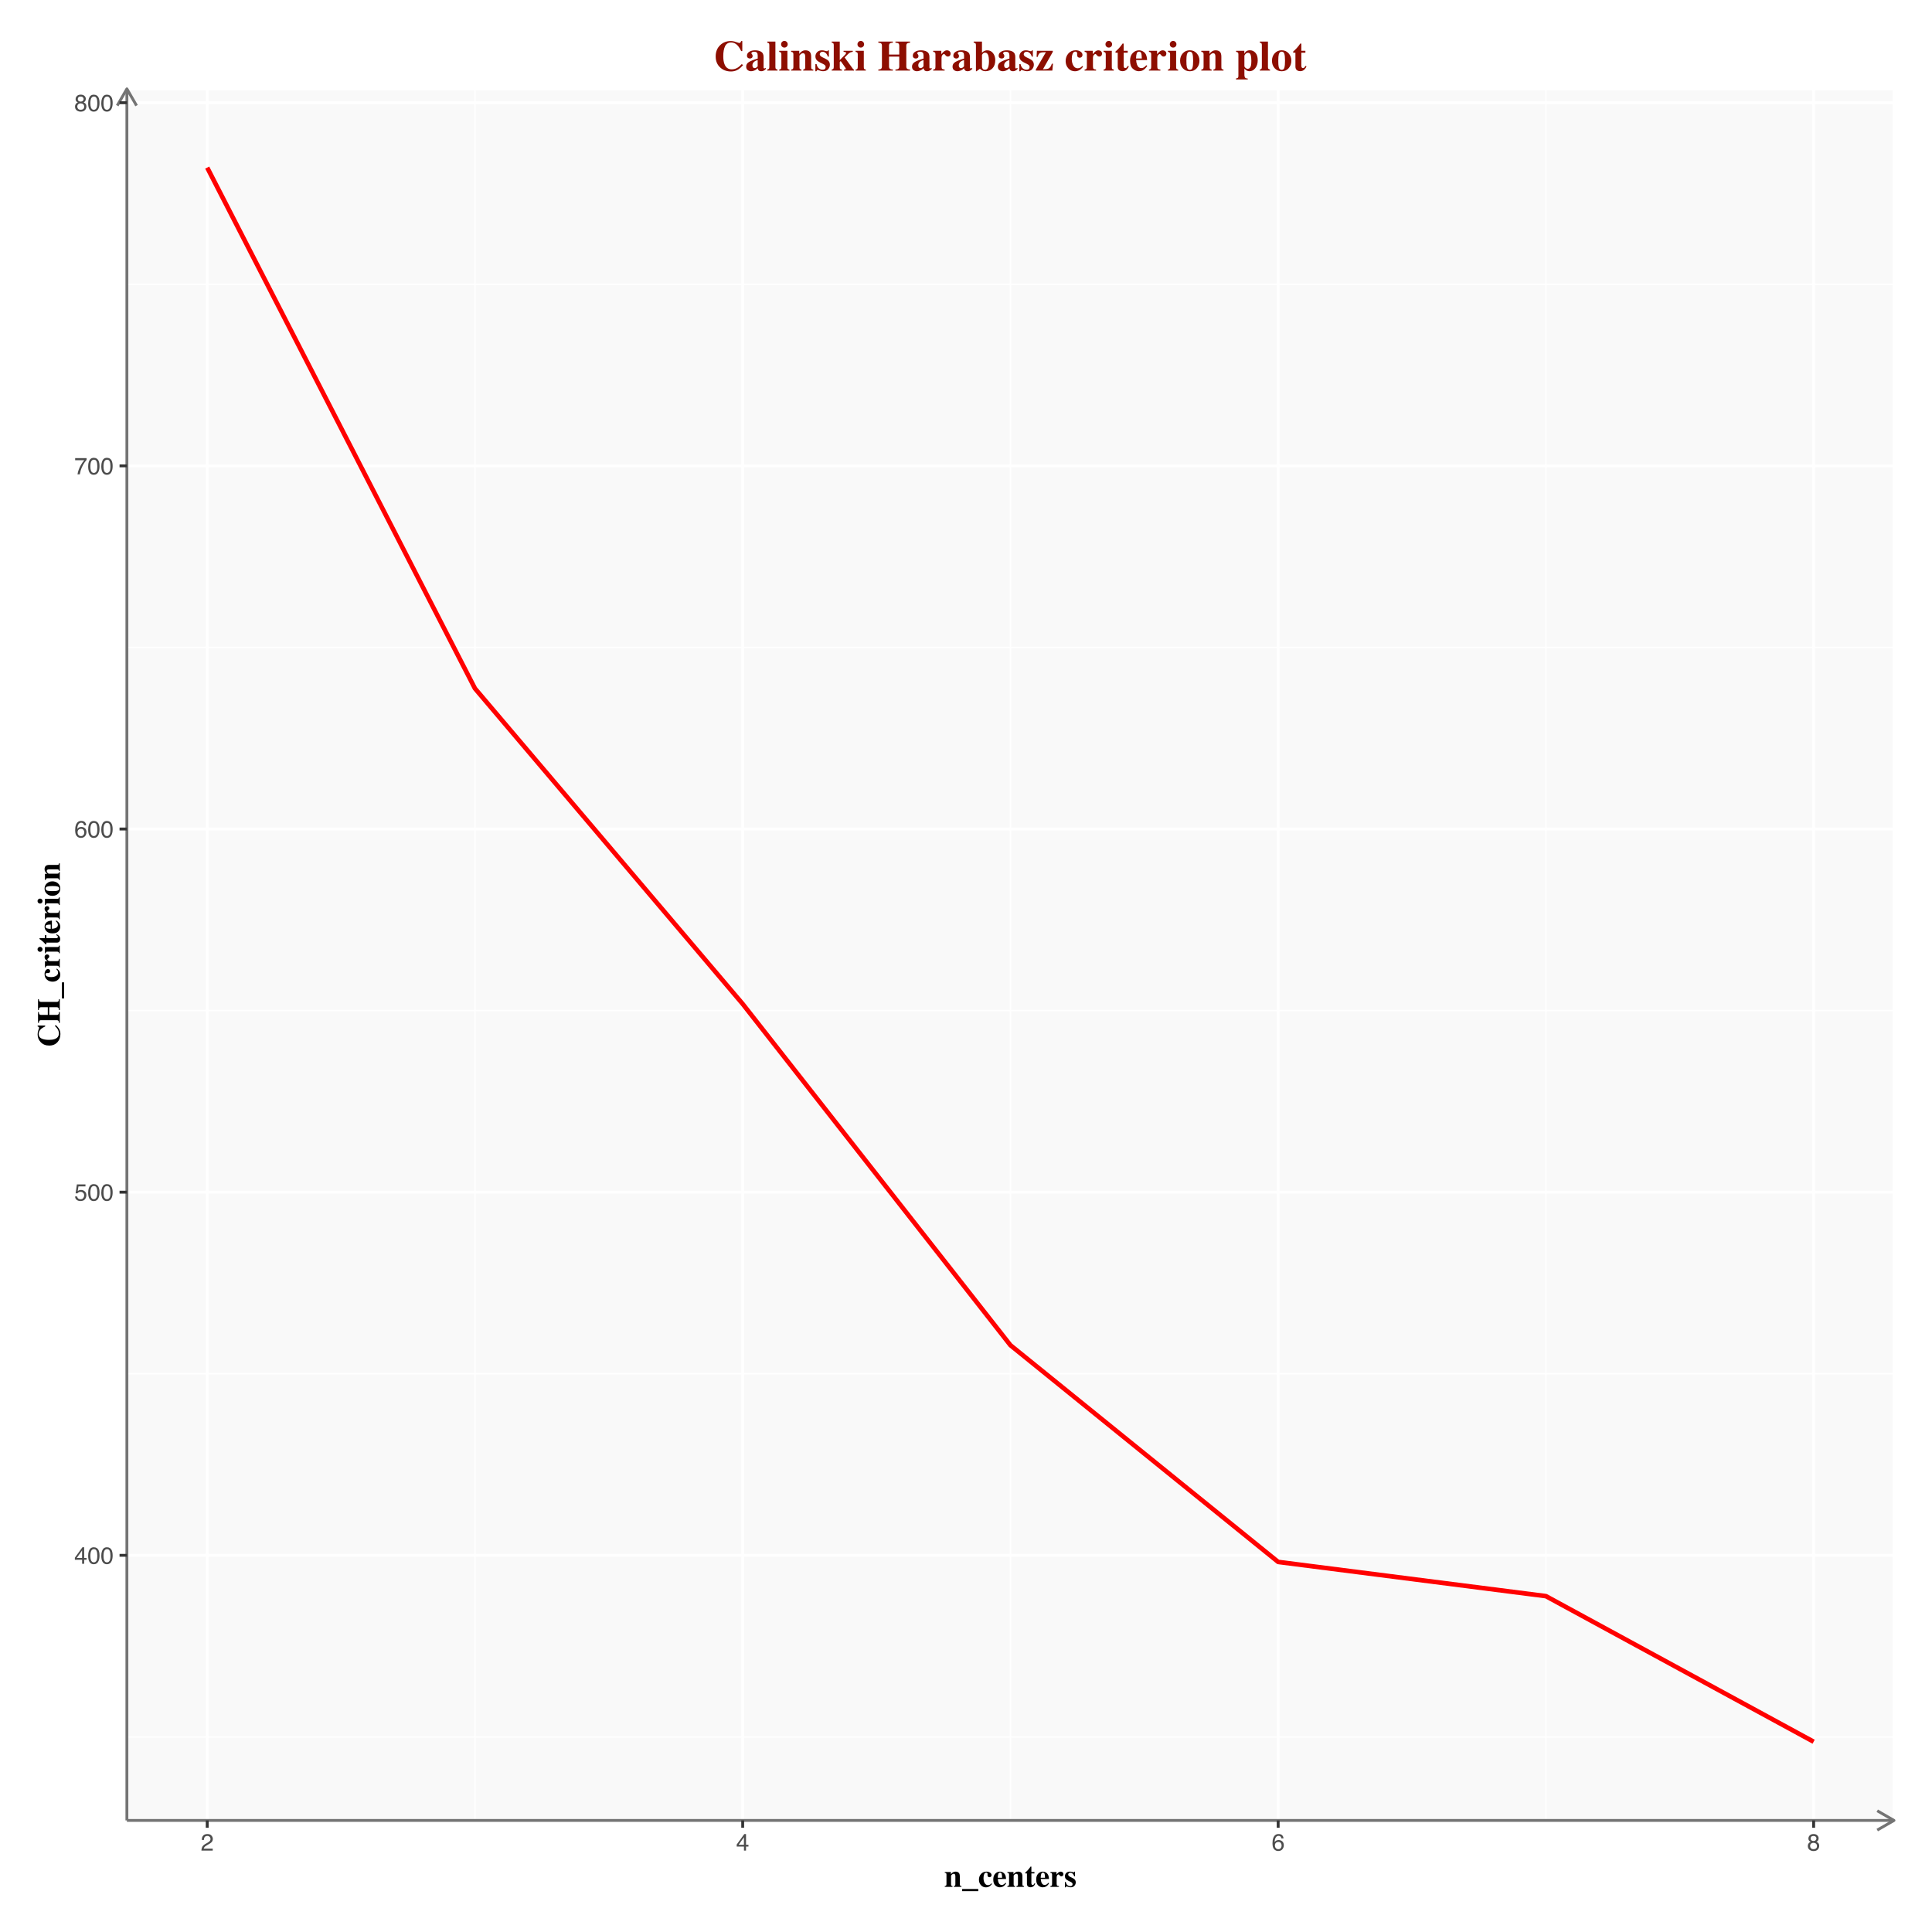 <?xml version="1.0" encoding="UTF-8"?>
<svg xmlns="http://www.w3.org/2000/svg" xmlns:xlink="http://www.w3.org/1999/xlink" width="720pt" height="720pt" viewBox="0 0 720 720" version="1.1">
<defs>
<g>
<symbol overflow="visible" id="glyph0-0">
<path style="stroke:none;" d="M 0.281 0 L 0.281 -6.312 L 5.297 -6.312 L 5.297 0 Z M 4.5 -0.797 L 4.5 -5.516 L 1.078 -5.516 L 1.078 -0.797 Z M 4.5 -0.797 "/>
</symbol>
<symbol overflow="visible" id="glyph0-1">
<path style="stroke:none;" d="M 2.906 -2.172 L 2.906 -4.969 L 0.938 -2.172 Z M 2.922 0 L 2.922 -1.5 L 0.219 -1.5 L 0.219 -2.266 L 3.047 -6.172 L 3.688 -6.172 L 3.688 -2.172 L 4.594 -2.172 L 4.594 -1.5 L 3.688 -1.5 L 3.688 0 Z M 2.922 0 "/>
</symbol>
<symbol overflow="visible" id="glyph0-2">
<path style="stroke:none;" d="M 2.375 -6.156 C 3.176 -6.156 3.754 -5.828 4.109 -5.172 C 4.379 -4.66 4.516 -3.961 4.516 -3.078 C 4.516 -2.242 4.391 -1.555 4.141 -1.016 C 3.785 -0.223 3.195 0.172 2.375 0.172 C 1.633 0.172 1.082 -0.148 0.719 -0.797 C 0.426 -1.328 0.281 -2.047 0.281 -2.953 C 0.281 -3.648 0.367 -4.25 0.547 -4.75 C 0.879 -5.688 1.488 -6.156 2.375 -6.156 Z M 2.375 -0.531 C 2.77 -0.531 3.086 -0.707 3.328 -1.062 C 3.566 -1.426 3.688 -2.086 3.688 -3.047 C 3.688 -3.754 3.598 -4.332 3.422 -4.781 C 3.254 -5.227 2.922 -5.453 2.422 -5.453 C 1.973 -5.453 1.641 -5.238 1.422 -4.812 C 1.211 -4.383 1.109 -3.754 1.109 -2.922 C 1.109 -2.297 1.176 -1.789 1.312 -1.406 C 1.52 -0.82 1.875 -0.531 2.375 -0.531 Z M 2.375 -0.531 "/>
</symbol>
<symbol overflow="visible" id="glyph0-3">
<path style="stroke:none;" d="M 1.094 -1.562 C 1.133 -1.125 1.336 -0.82 1.703 -0.656 C 1.879 -0.57 2.094 -0.531 2.344 -0.531 C 2.801 -0.531 3.141 -0.676 3.359 -0.969 C 3.578 -1.258 3.688 -1.582 3.688 -1.938 C 3.688 -2.363 3.555 -2.691 3.297 -2.922 C 3.035 -3.16 2.719 -3.281 2.344 -3.281 C 2.082 -3.281 1.852 -3.227 1.656 -3.125 C 1.469 -3.02 1.305 -2.879 1.172 -2.703 L 0.5 -2.734 L 0.969 -6.047 L 4.172 -6.047 L 4.172 -5.297 L 1.562 -5.297 L 1.297 -3.594 C 1.43 -3.695 1.566 -3.773 1.703 -3.828 C 1.93 -3.93 2.195 -3.984 2.5 -3.984 C 3.062 -3.984 3.535 -3.801 3.922 -3.438 C 4.316 -3.07 4.516 -2.609 4.516 -2.047 C 4.516 -1.461 4.332 -0.945 3.969 -0.5 C 3.613 -0.062 3.047 0.156 2.266 0.156 C 1.754 0.156 1.305 0.016 0.922 -0.266 C 0.547 -0.547 0.332 -0.977 0.281 -1.562 Z M 1.094 -1.562 "/>
</symbol>
<symbol overflow="visible" id="glyph0-4">
<path style="stroke:none;" d="M 2.578 -6.172 C 3.266 -6.172 3.742 -5.992 4.016 -5.641 C 4.285 -5.285 4.422 -4.922 4.422 -4.547 L 3.656 -4.547 C 3.602 -4.785 3.531 -4.973 3.438 -5.109 C 3.25 -5.367 2.961 -5.5 2.578 -5.5 C 2.148 -5.5 1.805 -5.297 1.547 -4.891 C 1.297 -4.492 1.156 -3.926 1.125 -3.188 C 1.301 -3.445 1.523 -3.641 1.797 -3.766 C 2.047 -3.879 2.32 -3.938 2.625 -3.938 C 3.133 -3.938 3.582 -3.77 3.969 -3.438 C 4.352 -3.113 4.547 -2.625 4.547 -1.969 C 4.547 -1.414 4.363 -0.922 4 -0.484 C 3.633 -0.055 3.117 0.156 2.453 0.156 C 1.867 0.156 1.367 -0.062 0.953 -0.5 C 0.535 -0.938 0.328 -1.672 0.328 -2.703 C 0.328 -3.461 0.422 -4.109 0.609 -4.641 C 0.961 -5.66 1.617 -6.172 2.578 -6.172 Z M 2.516 -0.531 C 2.922 -0.531 3.223 -0.664 3.422 -0.938 C 3.629 -1.207 3.734 -1.531 3.734 -1.906 C 3.734 -2.219 3.641 -2.516 3.453 -2.797 C 3.273 -3.086 2.953 -3.234 2.484 -3.234 C 2.148 -3.234 1.859 -3.125 1.609 -2.906 C 1.359 -2.688 1.234 -2.352 1.234 -1.906 C 1.234 -1.52 1.344 -1.191 1.562 -0.922 C 1.789 -0.66 2.109 -0.531 2.516 -0.531 Z M 2.516 -0.531 "/>
</symbol>
<symbol overflow="visible" id="glyph0-5">
<path style="stroke:none;" d="M 4.594 -6.047 L 4.594 -5.375 C 4.395 -5.176 4.129 -4.836 3.797 -4.359 C 3.473 -3.891 3.188 -3.379 2.938 -2.828 C 2.688 -2.297 2.5 -1.812 2.375 -1.375 C 2.289 -1.082 2.18 -0.625 2.047 0 L 1.203 0 C 1.391 -1.176 1.816 -2.344 2.484 -3.5 C 2.879 -4.188 3.289 -4.773 3.719 -5.266 L 0.328 -5.266 L 0.328 -6.047 Z M 4.594 -6.047 "/>
</symbol>
<symbol overflow="visible" id="glyph0-6">
<path style="stroke:none;" d="M 2.391 -3.578 C 2.734 -3.578 3 -3.672 3.188 -3.859 C 3.383 -4.047 3.484 -4.273 3.484 -4.547 C 3.484 -4.773 3.391 -4.984 3.203 -5.172 C 3.016 -5.359 2.734 -5.453 2.359 -5.453 C 1.992 -5.453 1.727 -5.359 1.562 -5.172 C 1.395 -4.984 1.312 -4.758 1.312 -4.5 C 1.312 -4.207 1.414 -3.977 1.625 -3.812 C 1.844 -3.656 2.098 -3.578 2.391 -3.578 Z M 2.438 -0.531 C 2.801 -0.531 3.098 -0.625 3.328 -0.812 C 3.566 -1.008 3.688 -1.301 3.688 -1.688 C 3.688 -2.082 3.562 -2.383 3.312 -2.594 C 3.07 -2.801 2.766 -2.906 2.391 -2.906 C 2.016 -2.906 1.707 -2.797 1.469 -2.578 C 1.238 -2.367 1.125 -2.078 1.125 -1.703 C 1.125 -1.391 1.227 -1.113 1.438 -0.875 C 1.656 -0.645 1.988 -0.531 2.438 -0.531 Z M 1.344 -3.281 C 1.125 -3.375 0.957 -3.477 0.844 -3.594 C 0.613 -3.82 0.5 -4.125 0.5 -4.5 C 0.5 -4.957 0.664 -5.348 1 -5.672 C 1.332 -6.004 1.801 -6.172 2.406 -6.172 C 3 -6.172 3.461 -6.016 3.797 -5.703 C 4.129 -5.391 4.297 -5.023 4.297 -4.609 C 4.297 -4.223 4.195 -3.914 4 -3.688 C 3.895 -3.551 3.727 -3.414 3.5 -3.281 C 3.758 -3.164 3.961 -3.031 4.109 -2.875 C 4.379 -2.594 4.516 -2.223 4.516 -1.766 C 4.516 -1.223 4.332 -0.766 3.969 -0.391 C 3.602 -0.016 3.086 0.172 2.422 0.172 C 1.828 0.172 1.32 0.008 0.906 -0.312 C 0.488 -0.633 0.281 -1.109 0.281 -1.734 C 0.281 -2.086 0.367 -2.395 0.547 -2.656 C 0.723 -2.926 0.988 -3.133 1.344 -3.281 Z M 1.344 -3.281 "/>
</symbol>
<symbol overflow="visible" id="glyph0-7">
<path style="stroke:none;" d="M 0.281 0 C 0.301 -0.531 0.406 -0.988 0.594 -1.375 C 0.789 -1.77 1.164 -2.129 1.719 -2.453 L 2.547 -2.922 C 2.91 -3.141 3.164 -3.328 3.312 -3.484 C 3.551 -3.711 3.672 -3.984 3.672 -4.297 C 3.672 -4.648 3.562 -4.93 3.344 -5.141 C 3.133 -5.359 2.848 -5.469 2.484 -5.469 C 1.961 -5.469 1.598 -5.266 1.391 -4.859 C 1.285 -4.648 1.227 -4.352 1.219 -3.969 L 0.422 -3.969 C 0.43 -4.5 0.531 -4.938 0.719 -5.281 C 1.051 -5.875 1.645 -6.172 2.5 -6.172 C 3.195 -6.172 3.707 -5.977 4.031 -5.594 C 4.363 -5.219 4.531 -4.797 4.531 -4.328 C 4.531 -3.836 4.352 -3.414 4 -3.062 C 3.801 -2.863 3.441 -2.617 2.922 -2.328 L 2.344 -2 C 2.062 -1.844 1.836 -1.695 1.672 -1.562 C 1.391 -1.312 1.211 -1.035 1.141 -0.734 L 4.5 -0.734 L 4.5 0 Z M 0.281 0 "/>
</symbol>
<symbol overflow="visible" id="glyph1-0">
<path style="stroke:none;" d="M 0.219 0 L 0.219 -8.109 L 9.078 -8.109 L 9.078 0 Z M 7.922 -1.172 L 7.922 -6.938 L 1.391 -6.938 L 1.391 -1.172 Z M 7.922 -1.172 "/>
</symbol>
<symbol overflow="visible" id="glyph1-1">
<path style="stroke:none;" d="M 0.188 -0.281 C 0.406 -0.312 0.566 -0.375 0.672 -0.469 C 0.773 -0.562 0.828 -0.742 0.828 -1.016 L 0.828 -4.547 C 0.828 -4.785 0.785 -4.953 0.703 -5.047 C 0.617 -5.141 0.445 -5.203 0.188 -5.234 L 0.188 -5.531 L 2.469 -5.531 L 2.469 -4.672 C 2.656 -4.953 2.895 -5.188 3.188 -5.375 C 3.488 -5.57 3.816 -5.672 4.172 -5.672 C 4.691 -5.672 5.094 -5.535 5.375 -5.266 C 5.656 -5.004 5.797 -4.539 5.797 -3.875 L 5.797 -0.969 C 5.797 -0.695 5.844 -0.52 5.938 -0.438 C 6.031 -0.363 6.188 -0.312 6.406 -0.281 L 6.406 0 L 3.578 0 L 3.578 -0.281 C 3.797 -0.332 3.941 -0.395 4.016 -0.469 C 4.098 -0.539 4.141 -0.707 4.141 -0.969 L 4.141 -3.875 C 4.141 -4.145 4.113 -4.348 4.062 -4.484 C 3.969 -4.734 3.781 -4.859 3.5 -4.859 C 3.289 -4.859 3.098 -4.781 2.922 -4.625 C 2.754 -4.477 2.625 -4.328 2.531 -4.172 L 2.531 -0.969 C 2.531 -0.707 2.566 -0.539 2.641 -0.469 C 2.723 -0.395 2.867 -0.332 3.078 -0.281 L 3.078 0 L 0.188 0 Z M 3.328 -5.672 Z M 3.328 -5.672 "/>
</symbol>
<symbol overflow="visible" id="glyph1-2">
<path style="stroke:none;" d="M 0 1.609 L 0 0.797 L 6 0.797 L 6 1.609 Z M 0 1.609 "/>
</symbol>
<symbol overflow="visible" id="glyph1-3">
<path style="stroke:none;" d="M 3.094 -5.672 C 3.594 -5.672 4.023 -5.547 4.391 -5.297 C 4.766 -5.055 4.953 -4.742 4.953 -4.359 C 4.953 -4.148 4.879 -3.969 4.734 -3.812 C 4.586 -3.664 4.398 -3.594 4.172 -3.594 C 4.023 -3.594 3.895 -3.629 3.781 -3.703 C 3.562 -3.828 3.453 -4.051 3.453 -4.375 C 3.453 -4.414 3.453 -4.469 3.453 -4.531 C 3.461 -4.602 3.469 -4.676 3.469 -4.75 C 3.469 -4.957 3.422 -5.102 3.328 -5.188 C 3.223 -5.258 3.109 -5.297 2.984 -5.297 C 2.609 -5.297 2.344 -5.094 2.188 -4.688 C 2.031 -4.281 1.953 -3.812 1.953 -3.281 C 1.953 -2.531 2.098 -1.898 2.391 -1.391 C 2.691 -0.891 3.094 -0.641 3.594 -0.641 C 3.914 -0.641 4.188 -0.707 4.406 -0.844 C 4.539 -0.926 4.707 -1.078 4.906 -1.297 L 5.125 -1.094 C 4.727 -0.551 4.27 -0.176 3.75 0.031 C 3.469 0.133 3.172 0.188 2.859 0.188 C 2.098 0.188 1.473 -0.086 0.984 -0.641 C 0.492 -1.191 0.25 -1.863 0.25 -2.656 C 0.25 -3.5 0.504 -4.211 1.016 -4.797 C 1.535 -5.379 2.227 -5.672 3.094 -5.672 Z M 2.828 -5.672 Z M 2.828 -5.672 "/>
</symbol>
<symbol overflow="visible" id="glyph1-4">
<path style="stroke:none;" d="M 0.266 -2.75 C 0.266 -3.676 0.508 -4.395 1 -4.906 C 1.488 -5.414 2.082 -5.672 2.781 -5.672 C 3.176 -5.672 3.547 -5.566 3.891 -5.359 C 4.234 -5.148 4.5 -4.863 4.688 -4.5 C 4.832 -4.219 4.93 -3.859 4.984 -3.422 C 5.016 -3.211 5.031 -3.051 5.031 -2.938 L 1.969 -2.938 C 2 -2.457 2.078 -2.039 2.203 -1.688 C 2.441 -1.031 2.852 -0.703 3.438 -0.703 C 3.719 -0.703 3.984 -0.789 4.234 -0.969 C 4.391 -1.07 4.582 -1.25 4.812 -1.5 L 5.078 -1.328 C 4.711 -0.723 4.285 -0.301 3.797 -0.062 C 3.473 0.094 3.109 0.172 2.703 0.172 C 2.109 0.172 1.551 -0.055 1.031 -0.516 C 0.52 -0.984 0.266 -1.727 0.266 -2.75 Z M 3.547 -3.391 C 3.547 -4.098 3.492 -4.594 3.391 -4.875 C 3.285 -5.156 3.082 -5.297 2.781 -5.297 C 2.469 -5.297 2.254 -5.129 2.141 -4.797 C 2.023 -4.473 1.957 -4.004 1.938 -3.391 Z M 2.766 -5.672 Z M 2.766 -5.672 "/>
</symbol>
<symbol overflow="visible" id="glyph1-5">
<path style="stroke:none;" d="M 0.188 -5 L 0.188 -5.328 C 0.301 -5.43 0.438 -5.547 0.594 -5.672 C 0.789 -5.867 0.984 -6.066 1.172 -6.266 C 1.535 -6.672 1.863 -7.098 2.156 -7.547 L 2.469 -7.547 L 2.469 -5.531 L 3.609 -5.531 L 3.609 -5 L 2.469 -5 L 2.469 -1.391 C 2.469 -1.223 2.492 -1.082 2.547 -0.969 C 2.617 -0.789 2.75 -0.703 2.938 -0.703 C 3.094 -0.703 3.223 -0.754 3.328 -0.859 C 3.43 -0.973 3.535 -1.129 3.641 -1.328 L 3.922 -1.188 C 3.785 -0.863 3.617 -0.598 3.422 -0.391 C 3.078 -0.023 2.656 0.156 2.156 0.156 C 1.875 0.156 1.629 0.102 1.422 0 C 1.016 -0.207 0.812 -0.578 0.812 -1.109 L 0.812 -5 Z M 0.188 -5 "/>
</symbol>
<symbol overflow="visible" id="glyph1-6">
<path style="stroke:none;" d="M 0.219 -0.281 C 0.445 -0.312 0.602 -0.367 0.688 -0.453 C 0.781 -0.535 0.832 -0.691 0.844 -0.922 L 0.859 -1.281 L 0.859 -4.547 C 0.859 -4.797 0.812 -4.961 0.719 -5.047 C 0.633 -5.141 0.469 -5.203 0.219 -5.234 L 0.219 -5.531 L 2.5 -5.531 L 2.5 -4.578 C 2.75 -4.91 3 -5.176 3.25 -5.375 C 3.5 -5.57 3.789 -5.672 4.125 -5.672 C 4.363 -5.672 4.582 -5.586 4.781 -5.422 C 4.977 -5.266 5.078 -5.035 5.078 -4.734 C 5.078 -4.504 5.008 -4.312 4.875 -4.156 C 4.738 -4 4.555 -3.922 4.328 -3.922 C 4.078 -3.922 3.859 -4.039 3.672 -4.281 C 3.484 -4.52 3.352 -4.641 3.281 -4.641 C 3.125 -4.641 2.961 -4.539 2.797 -4.344 C 2.641 -4.145 2.562 -3.863 2.562 -3.5 L 2.562 -1.234 C 2.562 -0.836 2.617 -0.586 2.734 -0.484 C 2.848 -0.379 3.078 -0.312 3.422 -0.281 L 3.422 0 L 0.219 0 Z M 0.219 -0.281 "/>
</symbol>
<symbol overflow="visible" id="glyph1-7">
<path style="stroke:none;" d="M 0.312 -1.812 L 0.641 -1.812 C 0.754 -1.238 0.973 -0.832 1.297 -0.594 C 1.617 -0.363 1.945 -0.25 2.281 -0.25 C 2.594 -0.25 2.816 -0.316 2.953 -0.453 C 3.098 -0.586 3.172 -0.77 3.172 -1 C 3.172 -1.219 3.094 -1.398 2.938 -1.547 C 2.852 -1.629 2.719 -1.719 2.531 -1.812 L 1.641 -2.25 C 1.172 -2.477 0.832 -2.727 0.625 -3 C 0.414 -3.27 0.312 -3.586 0.312 -3.953 C 0.312 -4.422 0.473 -4.82 0.797 -5.156 C 1.129 -5.5 1.582 -5.672 2.156 -5.672 C 2.414 -5.672 2.688 -5.629 2.969 -5.547 C 3.258 -5.461 3.438 -5.422 3.5 -5.422 C 3.602 -5.422 3.676 -5.438 3.719 -5.469 C 3.758 -5.508 3.789 -5.57 3.812 -5.656 L 4.078 -5.656 L 4.078 -3.922 L 3.781 -3.922 C 3.664 -4.328 3.477 -4.648 3.219 -4.891 C 2.957 -5.141 2.656 -5.266 2.312 -5.266 C 2.051 -5.266 1.852 -5.188 1.719 -5.031 C 1.594 -4.883 1.531 -4.727 1.531 -4.562 C 1.531 -4.414 1.586 -4.273 1.703 -4.141 C 1.816 -3.992 2.031 -3.844 2.344 -3.688 L 3 -3.375 C 3.406 -3.176 3.703 -2.988 3.891 -2.812 C 4.203 -2.5 4.359 -2.113 4.359 -1.656 C 4.359 -1.207 4.195 -0.789 3.875 -0.406 C 3.551 -0.02 3.066 0.172 2.422 0.172 C 2.266 0.172 2.102 0.156 1.938 0.125 C 1.781 0.094 1.582 0.035 1.344 -0.047 L 1.141 -0.125 C 1.066 -0.156 1.02 -0.172 1 -0.172 C 0.977 -0.172 0.957 -0.172 0.938 -0.172 C 0.863 -0.172 0.801 -0.145 0.75 -0.094 C 0.707 -0.039 0.656 0.047 0.594 0.172 L 0.312 0.172 Z M 2.328 -5.672 Z M 2.328 -5.672 "/>
</symbol>
<symbol overflow="visible" id="glyph2-0">
<path style="stroke:none;" d="M 0 -0.219 L -8.109 -0.219 L -8.109 -9.078 L 0 -9.078 Z M -1.172 -7.922 L -6.938 -7.922 L -6.938 -1.391 L -1.172 -1.391 Z M -1.172 -7.922 "/>
</symbol>
<symbol overflow="visible" id="glyph2-1">
<path style="stroke:none;" d="M -8.266 -4.641 C -8.266 -5.141 -8.172 -5.645 -7.984 -6.156 C -7.797 -6.664 -7.703 -6.953 -7.703 -7.016 C -7.703 -7.172 -7.758 -7.289 -7.875 -7.375 C -8 -7.469 -8.125 -7.523 -8.25 -7.547 L -8.25 -7.891 L -5.438 -7.891 L -5.438 -7.578 C -6.051 -7.297 -6.535 -7.004 -6.891 -6.703 C -7.535 -6.141 -7.859 -5.5 -7.859 -4.781 C -7.859 -3.977 -7.508 -3.406 -6.812 -3.062 C -6.125 -2.727 -5.195 -2.562 -4.031 -2.562 C -3.164 -2.562 -2.457 -2.66 -1.906 -2.859 C -0.863 -3.234 -0.344 -3.926 -0.344 -4.938 C -0.344 -5.551 -0.516 -6.125 -0.859 -6.656 C -1.055 -6.957 -1.375 -7.316 -1.812 -7.734 L -1.531 -8.094 C -1 -7.625 -0.617 -7.211 -0.391 -6.859 C 0.023 -6.223 0.234 -5.52 0.234 -4.75 C 0.234 -3.562 -0.113 -2.566 -0.812 -1.766 C -1.594 -0.879 -2.641 -0.438 -3.953 -0.438 C -5.254 -0.438 -6.312 -0.863 -7.125 -1.719 C -7.883 -2.508 -8.266 -3.484 -8.266 -4.641 Z M -8.297 -4.609 Z M -8.297 -4.609 "/>
</symbol>
<symbol overflow="visible" id="glyph2-2">
<path style="stroke:none;" d="M -0.312 -0.219 C -0.32 -0.539 -0.363 -0.766 -0.438 -0.891 C -0.562 -1.117 -0.801 -1.234 -1.156 -1.234 L -6.953 -1.234 C -7.297 -1.234 -7.523 -1.133 -7.641 -0.938 C -7.711 -0.812 -7.77 -0.57 -7.812 -0.219 L -8.109 -0.219 L -8.109 -4.281 L -7.812 -4.281 C -7.789 -3.926 -7.742 -3.68 -7.672 -3.547 C -7.547 -3.316 -7.305 -3.203 -6.953 -3.203 L -4.469 -3.203 L -4.469 -6.062 L -6.953 -6.062 C -7.305 -6.062 -7.539 -5.957 -7.656 -5.75 C -7.727 -5.613 -7.781 -5.363 -7.812 -5 L -8.109 -5 L -8.109 -9.078 L -7.812 -9.078 C -7.781 -8.734 -7.727 -8.492 -7.656 -8.359 C -7.531 -8.148 -7.297 -8.047 -6.953 -8.047 L -1.156 -8.047 C -0.801 -8.047 -0.562 -8.16 -0.438 -8.391 C -0.363 -8.535 -0.32 -8.766 -0.312 -9.078 L 0 -9.078 L 0 -5 L -0.312 -5 C -0.32 -5.344 -0.367 -5.586 -0.453 -5.734 C -0.578 -5.953 -0.812 -6.062 -1.156 -6.062 L -3.922 -6.062 L -3.922 -3.203 L -1.156 -3.203 C -0.789 -3.203 -0.547 -3.32 -0.422 -3.562 C -0.359 -3.707 -0.32 -3.945 -0.312 -4.281 L 0 -4.281 L 0 -0.219 Z M -0.312 -0.219 "/>
</symbol>
<symbol overflow="visible" id="glyph2-3">
<path style="stroke:none;" d="M 1.609 0 L 0.797 0 L 0.797 -6 L 1.609 -6 Z M 1.609 0 "/>
</symbol>
<symbol overflow="visible" id="glyph2-4">
<path style="stroke:none;" d="M -5.672 -3.094 C -5.672 -3.594 -5.547 -4.023 -5.297 -4.391 C -5.055 -4.766 -4.742 -4.953 -4.359 -4.953 C -4.148 -4.953 -3.969 -4.879 -3.812 -4.734 C -3.664 -4.586 -3.594 -4.398 -3.594 -4.172 C -3.594 -4.023 -3.629 -3.895 -3.703 -3.781 C -3.828 -3.562 -4.051 -3.453 -4.375 -3.453 C -4.414 -3.453 -4.469 -3.453 -4.531 -3.453 C -4.602 -3.461 -4.676 -3.469 -4.75 -3.469 C -4.957 -3.469 -5.102 -3.422 -5.188 -3.328 C -5.258 -3.223 -5.297 -3.109 -5.297 -2.984 C -5.297 -2.609 -5.094 -2.344 -4.688 -2.188 C -4.281 -2.031 -3.812 -1.953 -3.281 -1.953 C -2.531 -1.953 -1.898 -2.098 -1.391 -2.391 C -0.891 -2.691 -0.641 -3.094 -0.641 -3.594 C -0.641 -3.914 -0.707 -4.188 -0.844 -4.406 C -0.926 -4.539 -1.078 -4.707 -1.297 -4.906 L -1.094 -5.125 C -0.551 -4.727 -0.176 -4.27 0.031 -3.75 C 0.133 -3.469 0.188 -3.172 0.188 -2.859 C 0.188 -2.098 -0.086 -1.473 -0.641 -0.984 C -1.191 -0.492 -1.863 -0.25 -2.656 -0.25 C -3.5 -0.25 -4.211 -0.504 -4.797 -1.016 C -5.379 -1.535 -5.672 -2.227 -5.672 -3.094 Z M -5.672 -2.828 Z M -5.672 -2.828 "/>
</symbol>
<symbol overflow="visible" id="glyph2-5">
<path style="stroke:none;" d="M -0.281 -0.219 C -0.312 -0.445 -0.367 -0.602 -0.453 -0.688 C -0.535 -0.781 -0.691 -0.832 -0.922 -0.844 L -1.281 -0.859 L -4.547 -0.859 C -4.797 -0.859 -4.961 -0.812 -5.047 -0.719 C -5.141 -0.633 -5.203 -0.469 -5.234 -0.219 L -5.531 -0.219 L -5.531 -2.5 L -4.578 -2.5 C -4.91 -2.75 -5.176 -3 -5.375 -3.25 C -5.57 -3.5 -5.672 -3.789 -5.672 -4.125 C -5.672 -4.363 -5.586 -4.582 -5.422 -4.781 C -5.266 -4.977 -5.035 -5.078 -4.734 -5.078 C -4.504 -5.078 -4.312 -5.008 -4.156 -4.875 C -4 -4.738 -3.922 -4.555 -3.922 -4.328 C -3.922 -4.078 -4.039 -3.859 -4.281 -3.672 C -4.52 -3.484 -4.641 -3.352 -4.641 -3.281 C -4.641 -3.125 -4.539 -2.961 -4.344 -2.797 C -4.145 -2.641 -3.863 -2.562 -3.5 -2.562 L -1.234 -2.562 C -0.836 -2.562 -0.586 -2.617 -0.484 -2.734 C -0.379 -2.848 -0.312 -3.078 -0.281 -3.422 L 0 -3.422 L 0 -0.219 Z M -0.281 -0.219 "/>
</symbol>
<symbol overflow="visible" id="glyph2-6">
<path style="stroke:none;" d="M -7.359 -0.719 C -7.617 -0.719 -7.836 -0.805 -8.016 -0.984 C -8.203 -1.172 -8.297 -1.395 -8.297 -1.656 C -8.297 -1.906 -8.203 -2.117 -8.016 -2.297 C -7.836 -2.484 -7.617 -2.578 -7.359 -2.578 C -7.098 -2.578 -6.875 -2.484 -6.688 -2.297 C -6.508 -2.117 -6.422 -1.906 -6.422 -1.656 C -6.422 -1.395 -6.508 -1.172 -6.688 -0.984 C -6.875 -0.805 -7.098 -0.719 -7.359 -0.719 Z M -0.281 -0.188 C -0.32 -0.406 -0.379 -0.551 -0.453 -0.625 C -0.555 -0.738 -0.742 -0.797 -1.016 -0.797 L -4.547 -0.797 C -4.785 -0.797 -4.945 -0.754 -5.031 -0.672 C -5.125 -0.598 -5.191 -0.438 -5.234 -0.188 L -5.531 -0.188 L -5.531 -2.5 L -0.969 -2.5 C -0.707 -2.5 -0.539 -2.535 -0.469 -2.609 C -0.395 -2.691 -0.332 -2.836 -0.281 -3.047 L 0 -3.047 L 0 -0.188 Z M -0.281 -0.188 "/>
</symbol>
<symbol overflow="visible" id="glyph2-7">
<path style="stroke:none;" d="M -5 -0.188 L -5.328 -0.188 C -5.43 -0.301 -5.547 -0.438 -5.672 -0.594 C -5.867 -0.789 -6.066 -0.984 -6.266 -1.172 C -6.672 -1.535 -7.098 -1.863 -7.547 -2.156 L -7.547 -2.469 L -5.531 -2.469 L -5.531 -3.609 L -5 -3.609 L -5 -2.469 L -1.391 -2.469 C -1.223 -2.469 -1.082 -2.492 -0.969 -2.547 C -0.789 -2.617 -0.703 -2.75 -0.703 -2.938 C -0.703 -3.094 -0.754 -3.223 -0.859 -3.328 C -0.973 -3.43 -1.129 -3.535 -1.328 -3.641 L -1.188 -3.922 C -0.863 -3.785 -0.598 -3.617 -0.391 -3.422 C -0.023 -3.078 0.156 -2.656 0.156 -2.156 C 0.156 -1.875 0.102 -1.629 0 -1.422 C -0.207 -1.016 -0.578 -0.812 -1.109 -0.812 L -5 -0.812 Z M -5 -0.188 "/>
</symbol>
<symbol overflow="visible" id="glyph2-8">
<path style="stroke:none;" d="M -2.75 -0.266 C -3.676 -0.266 -4.395 -0.508 -4.906 -1 C -5.414 -1.488 -5.672 -2.082 -5.672 -2.781 C -5.672 -3.176 -5.566 -3.547 -5.359 -3.891 C -5.148 -4.234 -4.863 -4.5 -4.5 -4.688 C -4.219 -4.832 -3.859 -4.93 -3.422 -4.984 C -3.211 -5.016 -3.051 -5.031 -2.938 -5.031 L -2.938 -1.969 C -2.457 -2 -2.039 -2.078 -1.688 -2.203 C -1.031 -2.441 -0.703 -2.852 -0.703 -3.438 C -0.703 -3.719 -0.789 -3.984 -0.969 -4.234 C -1.07 -4.391 -1.25 -4.582 -1.5 -4.812 L -1.328 -5.078 C -0.723 -4.711 -0.301 -4.285 -0.062 -3.797 C 0.094 -3.473 0.172 -3.109 0.172 -2.703 C 0.172 -2.109 -0.055 -1.551 -0.516 -1.031 C -0.984 -0.52 -1.727 -0.266 -2.75 -0.266 Z M -3.391 -3.547 C -4.098 -3.547 -4.594 -3.492 -4.875 -3.391 C -5.156 -3.285 -5.297 -3.082 -5.297 -2.781 C -5.297 -2.469 -5.129 -2.254 -4.797 -2.141 C -4.473 -2.023 -4.004 -1.957 -3.391 -1.938 Z M -5.672 -2.766 Z M -5.672 -2.766 "/>
</symbol>
<symbol overflow="visible" id="glyph2-9">
<path style="stroke:none;" d="M -2.75 -0.266 C -3.582 -0.266 -4.273 -0.52 -4.828 -1.031 C -5.391 -1.551 -5.672 -2.195 -5.672 -2.969 C -5.672 -3.758 -5.383 -4.406 -4.812 -4.906 C -4.25 -5.414 -3.562 -5.672 -2.75 -5.672 C -1.945 -5.672 -1.254 -5.422 -0.672 -4.922 C -0.098 -4.422 0.188 -3.77 0.188 -2.969 C 0.188 -2.188 -0.094 -1.539 -0.656 -1.031 C -1.219 -0.52 -1.914 -0.266 -2.75 -0.266 Z M -2.75 -2.031 C -1.906 -2.031 -1.316 -2.07 -0.984 -2.156 C -0.461 -2.289 -0.203 -2.562 -0.203 -2.969 C -0.203 -3.352 -0.398 -3.609 -0.797 -3.734 C -1.203 -3.859 -1.852 -3.922 -2.75 -3.922 C -3.645 -3.922 -4.289 -3.852 -4.688 -3.719 C -5.094 -3.594 -5.297 -3.348 -5.297 -2.984 C -5.297 -2.578 -5.035 -2.301 -4.516 -2.156 C -4.16 -2.07 -3.57 -2.031 -2.75 -2.031 Z M -5.672 -2.969 Z M -5.672 -2.969 "/>
</symbol>
<symbol overflow="visible" id="glyph2-10">
<path style="stroke:none;" d="M -0.281 -0.188 C -0.312 -0.406 -0.375 -0.566 -0.469 -0.672 C -0.562 -0.773 -0.742 -0.828 -1.016 -0.828 L -4.547 -0.828 C -4.785 -0.828 -4.953 -0.785 -5.047 -0.703 C -5.141 -0.617 -5.203 -0.445 -5.234 -0.188 L -5.531 -0.188 L -5.531 -2.469 L -4.672 -2.469 C -4.953 -2.656 -5.188 -2.895 -5.375 -3.188 C -5.57 -3.488 -5.672 -3.816 -5.672 -4.172 C -5.672 -4.691 -5.535 -5.094 -5.266 -5.375 C -5.004 -5.656 -4.539 -5.797 -3.875 -5.797 L -0.969 -5.797 C -0.695 -5.797 -0.52 -5.844 -0.438 -5.938 C -0.363 -6.031 -0.312 -6.188 -0.281 -6.406 L 0 -6.406 L 0 -3.578 L -0.281 -3.578 C -0.332 -3.797 -0.395 -3.941 -0.469 -4.016 C -0.539 -4.098 -0.707 -4.141 -0.969 -4.141 L -3.875 -4.141 C -4.145 -4.141 -4.348 -4.113 -4.484 -4.062 C -4.734 -3.969 -4.859 -3.781 -4.859 -3.5 C -4.859 -3.289 -4.781 -3.098 -4.625 -2.922 C -4.477 -2.754 -4.328 -2.625 -4.172 -2.531 L -0.969 -2.531 C -0.707 -2.531 -0.539 -2.566 -0.469 -2.641 C -0.395 -2.723 -0.332 -2.867 -0.281 -3.078 L 0 -3.078 L 0 -0.188 Z M -5.672 -3.328 Z M -5.672 -3.328 "/>
</symbol>
<symbol overflow="visible" id="glyph3-0">
<path style="stroke:none;" d="M 0.297 0 L 0.297 -10.812 L 12.109 -10.812 L 12.109 0 Z M 10.562 -1.562 L 10.562 -9.266 L 1.844 -9.266 L 1.844 -1.562 Z M 10.562 -1.562 "/>
</symbol>
<symbol overflow="visible" id="glyph3-1">
<path style="stroke:none;" d="M 6.188 -11.016 C 6.852 -11.016 7.523 -10.891 8.203 -10.641 C 8.891 -10.398 9.273 -10.281 9.359 -10.281 C 9.555 -10.281 9.719 -10.359 9.844 -10.516 C 9.969 -10.672 10.047 -10.832 10.078 -11 L 10.516 -11 L 10.516 -7.266 L 10.109 -7.266 C 9.723 -8.078 9.332 -8.719 8.938 -9.188 C 8.188 -10.051 7.336 -10.484 6.391 -10.484 C 5.316 -10.484 4.551 -10.02 4.094 -9.094 C 3.645 -8.164 3.422 -6.926 3.422 -5.375 C 3.422 -4.227 3.555 -3.285 3.828 -2.547 C 4.316 -1.16 5.234 -0.469 6.578 -0.469 C 7.398 -0.469 8.164 -0.695 8.875 -1.156 C 9.281 -1.414 9.758 -1.836 10.312 -2.422 L 10.797 -2.031 C 10.172 -1.332 9.617 -0.828 9.141 -0.516 C 8.297 0.047 7.359 0.328 6.328 0.328 C 4.754 0.328 3.43 -0.145 2.359 -1.094 C 1.18 -2.125 0.594 -3.52 0.594 -5.281 C 0.594 -7.02 1.156 -8.426 2.281 -9.5 C 3.344 -10.508 4.645 -11.016 6.188 -11.016 Z M 6.156 -11.062 Z M 6.156 -11.062 "/>
</symbol>
<symbol overflow="visible" id="glyph3-2">
<path style="stroke:none;" d="M 3.516 -0.922 C 3.773 -0.922 4.016 -1 4.234 -1.156 C 4.359 -1.25 4.508 -1.395 4.688 -1.594 L 4.688 -3.922 C 4.258 -3.816 3.883 -3.656 3.562 -3.438 C 3.008 -3.051 2.734 -2.566 2.734 -1.984 C 2.734 -1.629 2.812 -1.363 2.969 -1.188 C 3.133 -1.008 3.316 -0.922 3.516 -0.922 Z M 0.406 -1.5 C 0.406 -2.219 0.75 -2.785 1.438 -3.203 C 2.133 -3.629 3.223 -4.055 4.703 -4.484 L 4.703 -5.641 C 4.703 -6.117 4.602 -6.469 4.406 -6.688 C 4.207 -6.914 3.852 -7.031 3.344 -7.031 C 3.051 -7.031 2.812 -6.977 2.625 -6.875 C 2.445 -6.77 2.359 -6.633 2.359 -6.469 C 2.359 -6.406 2.367 -6.352 2.391 -6.312 C 2.41 -6.27 2.441 -6.227 2.484 -6.188 L 2.578 -6.078 C 2.648 -5.984 2.707 -5.883 2.75 -5.781 C 2.789 -5.676 2.812 -5.562 2.812 -5.438 C 2.812 -5.133 2.711 -4.898 2.516 -4.734 C 2.316 -4.578 2.082 -4.5 1.812 -4.5 C 1.508 -4.5 1.25 -4.586 1.031 -4.766 C 0.812 -4.953 0.703 -5.219 0.703 -5.562 C 0.703 -6.176 0.988 -6.66 1.562 -7.016 C 2.145 -7.379 2.859 -7.562 3.703 -7.562 C 4.609 -7.562 5.367 -7.383 5.984 -7.031 C 6.586 -6.676 6.891 -6.023 6.891 -5.078 L 6.891 -1.203 C 6.891 -1.086 6.914 -0.988 6.969 -0.906 C 7.031 -0.832 7.098 -0.797 7.172 -0.797 C 7.234 -0.797 7.289 -0.805 7.344 -0.828 C 7.395 -0.848 7.473 -0.91 7.578 -1.016 L 7.812 -0.688 C 7.5 -0.32 7.156 -0.062 6.781 0.094 C 6.539 0.188 6.285 0.234 6.016 0.234 C 5.547 0.234 5.203 0.094 4.984 -0.188 C 4.859 -0.344 4.766 -0.578 4.703 -0.891 C 4.266 -0.441 3.766 -0.125 3.203 0.062 C 2.867 0.176 2.535 0.234 2.203 0.234 C 1.766 0.234 1.352 0.094 0.969 -0.188 C 0.594 -0.469 0.406 -0.906 0.406 -1.5 Z M 3.859 -7.578 Z M 3.859 -7.578 "/>
</symbol>
<symbol overflow="visible" id="glyph3-3">
<path style="stroke:none;" d="M 0.266 -0.391 C 0.547 -0.453 0.742 -0.539 0.859 -0.656 C 0.973 -0.77 1.031 -1.004 1.031 -1.359 L 1.031 -9.5 C 1.031 -9.844 0.973 -10.066 0.859 -10.172 C 0.754 -10.273 0.555 -10.359 0.266 -10.422 L 0.266 -10.812 L 3.297 -10.812 L 3.297 -1.359 C 3.297 -1.004 3.352 -0.77 3.469 -0.656 C 3.582 -0.551 3.785 -0.461 4.078 -0.391 L 4.078 0 L 0.266 0 Z M 0.266 -0.391 "/>
</symbol>
<symbol overflow="visible" id="glyph3-4">
<path style="stroke:none;" d="M 0.969 -9.812 C 0.969 -10.156 1.086 -10.445 1.328 -10.688 C 1.566 -10.938 1.859 -11.062 2.203 -11.062 C 2.547 -11.062 2.836 -10.938 3.078 -10.688 C 3.316 -10.445 3.438 -10.156 3.438 -9.812 C 3.438 -9.469 3.316 -9.176 3.078 -8.938 C 2.836 -8.695 2.547 -8.578 2.203 -8.578 C 1.859 -8.578 1.566 -8.695 1.328 -8.938 C 1.086 -9.176 0.969 -9.469 0.969 -9.812 Z M 0.266 -0.391 C 0.547 -0.43 0.738 -0.5 0.844 -0.594 C 1 -0.738 1.078 -0.992 1.078 -1.359 L 1.078 -6.062 C 1.078 -6.383 1.02 -6.602 0.906 -6.719 C 0.801 -6.832 0.586 -6.922 0.266 -6.984 L 0.266 -7.375 L 3.328 -7.375 L 3.328 -1.297 C 3.328 -0.941 3.379 -0.711 3.484 -0.609 C 3.586 -0.516 3.785 -0.441 4.078 -0.391 L 4.078 0 L 0.266 0 Z M 0.266 -0.391 "/>
</symbol>
<symbol overflow="visible" id="glyph3-5">
<path style="stroke:none;" d="M 0.266 -0.391 C 0.555 -0.422 0.77 -0.5 0.906 -0.625 C 1.039 -0.75 1.109 -0.992 1.109 -1.359 L 1.109 -6.062 C 1.109 -6.383 1.051 -6.609 0.938 -6.734 C 0.832 -6.859 0.609 -6.941 0.266 -6.984 L 0.266 -7.375 L 3.297 -7.375 L 3.297 -6.219 C 3.547 -6.602 3.867 -6.922 4.266 -7.172 C 4.66 -7.43 5.098 -7.562 5.578 -7.562 C 6.266 -7.562 6.797 -7.383 7.172 -7.031 C 7.547 -6.676 7.734 -6.051 7.734 -5.156 L 7.734 -1.297 C 7.734 -0.93 7.797 -0.695 7.922 -0.594 C 8.047 -0.488 8.25 -0.422 8.531 -0.391 L 8.531 0 L 4.781 0 L 4.781 -0.391 C 5.062 -0.441 5.254 -0.516 5.359 -0.609 C 5.461 -0.711 5.516 -0.941 5.516 -1.297 L 5.516 -5.172 C 5.516 -5.535 5.477 -5.805 5.406 -5.984 C 5.281 -6.316 5.035 -6.484 4.672 -6.484 C 4.391 -6.484 4.133 -6.379 3.906 -6.172 C 3.676 -5.973 3.5 -5.773 3.375 -5.578 L 3.375 -1.297 C 3.375 -0.941 3.426 -0.711 3.531 -0.609 C 3.633 -0.516 3.828 -0.441 4.109 -0.391 L 4.109 0 L 0.266 0 Z M 4.438 -7.578 Z M 4.438 -7.578 "/>
</symbol>
<symbol overflow="visible" id="glyph3-6">
<path style="stroke:none;" d="M 0.406 -2.422 L 0.859 -2.422 C 1.016 -1.66 1.305 -1.117 1.734 -0.797 C 2.16 -0.484 2.598 -0.328 3.047 -0.328 C 3.453 -0.328 3.75 -0.422 3.938 -0.609 C 4.133 -0.797 4.234 -1.039 4.234 -1.344 C 4.234 -1.625 4.129 -1.867 3.922 -2.078 C 3.805 -2.18 3.625 -2.297 3.375 -2.422 L 2.188 -3 C 1.562 -3.312 1.113 -3.645 0.844 -4 C 0.562 -4.363 0.422 -4.789 0.422 -5.281 C 0.422 -5.895 0.633 -6.426 1.062 -6.875 C 1.5 -7.332 2.109 -7.562 2.891 -7.562 C 3.223 -7.562 3.578 -7.504 3.953 -7.391 C 4.336 -7.273 4.578 -7.219 4.672 -7.219 C 4.805 -7.219 4.898 -7.242 4.953 -7.297 C 5.004 -7.359 5.051 -7.438 5.094 -7.531 L 5.438 -7.531 L 5.438 -5.219 L 5.031 -5.219 C 4.883 -5.758 4.641 -6.191 4.297 -6.516 C 3.953 -6.848 3.551 -7.016 3.094 -7.016 C 2.738 -7.016 2.473 -6.914 2.297 -6.719 C 2.117 -6.52 2.031 -6.305 2.031 -6.078 C 2.031 -5.891 2.109 -5.703 2.266 -5.516 C 2.422 -5.328 2.707 -5.129 3.125 -4.922 L 4 -4.5 C 4.539 -4.238 4.938 -3.988 5.188 -3.75 C 5.602 -3.332 5.812 -2.816 5.812 -2.203 C 5.812 -1.609 5.598 -1.051 5.172 -0.531 C 4.742 -0.02 4.098 0.234 3.234 0.234 C 3.023 0.234 2.812 0.207 2.594 0.156 C 2.375 0.113 2.109 0.035 1.797 -0.078 L 1.516 -0.172 C 1.422 -0.203 1.359 -0.219 1.328 -0.219 C 1.305 -0.227 1.281 -0.234 1.25 -0.234 C 1.156 -0.234 1.078 -0.195 1.016 -0.125 C 0.953 -0.062 0.879 0.055 0.797 0.234 L 0.406 0.234 Z M 3.109 -7.578 Z M 3.109 -7.578 "/>
</symbol>
<symbol overflow="visible" id="glyph3-7">
<path style="stroke:none;" d="M 0.266 -0.391 C 0.547 -0.453 0.742 -0.539 0.859 -0.656 C 0.973 -0.77 1.031 -1.004 1.031 -1.359 L 1.031 -9.5 C 1.031 -9.844 0.973 -10.066 0.859 -10.172 C 0.754 -10.273 0.555 -10.359 0.266 -10.422 L 0.266 -10.812 L 3.266 -10.812 L 3.266 -3.922 L 5.297 -5.969 C 5.41 -6.082 5.492 -6.191 5.547 -6.297 C 5.598 -6.41 5.625 -6.5 5.625 -6.562 C 5.625 -6.719 5.551 -6.82 5.406 -6.875 C 5.27 -6.926 5.031 -6.969 4.688 -7 L 4.688 -7.375 L 8.109 -7.375 L 8.109 -7 C 7.785 -6.957 7.523 -6.898 7.328 -6.828 C 6.984 -6.691 6.648 -6.461 6.328 -6.141 L 5.094 -4.891 L 8.188 -0.625 C 8.25 -0.539 8.305 -0.484 8.359 -0.453 C 8.422 -0.422 8.5 -0.398 8.594 -0.391 L 8.594 0 L 4.859 0 L 4.859 -0.391 C 5.086 -0.398 5.254 -0.426 5.359 -0.469 C 5.461 -0.52 5.516 -0.594 5.516 -0.688 C 5.516 -0.738 5.492 -0.812 5.453 -0.906 C 5.41 -1 5.301 -1.164 5.125 -1.406 L 3.609 -3.562 L 3.266 -3.172 L 3.266 -1.359 C 3.266 -0.992 3.305 -0.75 3.391 -0.625 C 3.484 -0.508 3.711 -0.43 4.078 -0.391 L 4.078 0 L 0.266 0 Z M 0.266 -0.391 "/>
</symbol>
<symbol overflow="visible" id="glyph3-8">
<path style="stroke:none;" d=""/>
</symbol>
<symbol overflow="visible" id="glyph3-9">
<path style="stroke:none;" d="M 0.297 -0.406 C 0.723 -0.426 1.023 -0.488 1.203 -0.594 C 1.492 -0.758 1.641 -1.07 1.641 -1.531 L 1.641 -9.281 C 1.641 -9.727 1.508 -10.035 1.25 -10.203 C 1.082 -10.297 0.766 -10.363 0.297 -10.406 L 0.297 -10.812 L 5.703 -10.812 L 5.703 -10.406 C 5.234 -10.383 4.91 -10.32 4.734 -10.219 C 4.43 -10.051 4.281 -9.738 4.281 -9.281 L 4.281 -5.969 L 8.094 -5.969 L 8.094 -9.281 C 8.094 -9.738 7.945 -10.051 7.656 -10.219 C 7.477 -10.312 7.148 -10.375 6.672 -10.406 L 6.672 -10.812 L 12.109 -10.812 L 12.109 -10.406 C 11.641 -10.375 11.32 -10.305 11.156 -10.203 C 10.863 -10.047 10.719 -9.738 10.719 -9.281 L 10.719 -1.531 C 10.719 -1.062 10.879 -0.742 11.203 -0.578 C 11.379 -0.484 11.68 -0.426 12.109 -0.406 L 12.109 0 L 6.672 0 L 6.672 -0.406 C 7.129 -0.426 7.453 -0.488 7.641 -0.594 C 7.941 -0.758 8.094 -1.07 8.094 -1.531 L 8.094 -5.219 L 4.281 -5.219 L 4.281 -1.531 C 4.281 -1.062 4.441 -0.742 4.766 -0.578 C 4.953 -0.484 5.266 -0.426 5.703 -0.406 L 5.703 0 L 0.297 0 Z M 0.297 -0.406 "/>
</symbol>
<symbol overflow="visible" id="glyph3-10">
<path style="stroke:none;" d="M 0.297 -0.391 C 0.598 -0.422 0.805 -0.488 0.922 -0.594 C 1.047 -0.707 1.113 -0.922 1.125 -1.234 L 1.141 -1.703 L 1.141 -6.062 C 1.141 -6.395 1.082 -6.617 0.969 -6.734 C 0.852 -6.859 0.629 -6.941 0.297 -6.984 L 0.297 -7.375 L 3.328 -7.375 L 3.328 -6.109 C 3.672 -6.555 4.008 -6.91 4.344 -7.172 C 4.676 -7.43 5.062 -7.562 5.5 -7.562 C 5.82 -7.562 6.113 -7.453 6.375 -7.234 C 6.645 -7.023 6.781 -6.719 6.781 -6.312 C 6.781 -6 6.688 -5.738 6.5 -5.531 C 6.312 -5.332 6.07 -5.234 5.781 -5.234 C 5.438 -5.234 5.141 -5.391 4.891 -5.703 C 4.648 -6.023 4.477 -6.188 4.375 -6.188 C 4.164 -6.188 3.953 -6.055 3.734 -5.797 C 3.516 -5.535 3.406 -5.16 3.406 -4.672 L 3.406 -1.641 C 3.406 -1.109 3.484 -0.773 3.641 -0.641 C 3.797 -0.516 4.102 -0.43 4.562 -0.391 L 4.562 0 L 0.297 0 Z M 0.297 -0.391 "/>
</symbol>
<symbol overflow="visible" id="glyph3-11">
<path style="stroke:none;" d="M 3.375 -1.562 C 3.395 -1.27 3.453 -1.031 3.547 -0.844 C 3.734 -0.477 4.047 -0.297 4.484 -0.297 C 5.023 -0.297 5.41 -0.582 5.641 -1.156 C 5.867 -1.738 5.984 -2.555 5.984 -3.609 C 5.984 -4.453 5.879 -5.176 5.672 -5.781 C 5.473 -6.383 5.082 -6.688 4.5 -6.688 C 4.156 -6.688 3.879 -6.555 3.672 -6.297 C 3.473 -6.047 3.375 -5.867 3.375 -5.766 Z M 3.375 -10.812 L 3.375 -6.672 C 3.625 -6.91 3.852 -7.094 4.062 -7.219 C 4.457 -7.445 4.879 -7.562 5.328 -7.562 C 6.234 -7.562 6.957 -7.207 7.5 -6.5 C 8.051 -5.801 8.328 -4.938 8.328 -3.906 C 8.328 -2.582 7.977 -1.562 7.281 -0.844 C 6.582 -0.125 5.711 0.234 4.672 0.234 C 4.242 0.234 3.863 0.148 3.531 -0.016 C 3.207 -0.191 2.898 -0.414 2.609 -0.688 L 1.359 0.234 L 1.125 0.234 L 1.125 -9.5 C 1.125 -9.832 1.062 -10.055 0.938 -10.172 C 0.82 -10.297 0.602 -10.379 0.281 -10.422 L 0.281 -10.812 Z M 3.375 -10.812 "/>
</symbol>
<symbol overflow="visible" id="glyph3-12">
<path style="stroke:none;" d="M 0.328 0 L 0.328 -0.406 L 4.078 -6.859 C 3.047 -6.867 2.328 -6.781 1.922 -6.594 C 1.523 -6.414 1.223 -5.922 1.016 -5.109 L 0.609 -5.109 L 0.719 -7.375 L 6.641 -7.375 L 6.641 -6.969 L 2.969 -0.484 C 4.008 -0.504 4.707 -0.602 5.062 -0.781 C 5.602 -1.051 6.008 -1.645 6.281 -2.562 L 6.719 -2.562 L 6.469 0 Z M 3.703 -7.578 Z M 3.703 -7.578 "/>
</symbol>
<symbol overflow="visible" id="glyph3-13">
<path style="stroke:none;" d="M 4.125 -7.578 C 4.801 -7.578 5.383 -7.41 5.875 -7.078 C 6.363 -6.754 6.609 -6.332 6.609 -5.812 C 6.609 -5.539 6.508 -5.301 6.312 -5.094 C 6.125 -4.895 5.879 -4.797 5.578 -4.797 C 5.367 -4.797 5.191 -4.844 5.047 -4.938 C 4.754 -5.102 4.609 -5.406 4.609 -5.844 C 4.609 -5.883 4.609 -5.953 4.609 -6.047 C 4.617 -6.141 4.625 -6.238 4.625 -6.344 C 4.625 -6.625 4.562 -6.816 4.438 -6.922 C 4.301 -7.023 4.145 -7.078 3.969 -7.078 C 3.477 -7.078 3.129 -6.801 2.922 -6.25 C 2.711 -5.707 2.609 -5.086 2.609 -4.391 C 2.609 -3.391 2.805 -2.551 3.203 -1.875 C 3.598 -1.195 4.129 -0.859 4.797 -0.859 C 5.223 -0.859 5.582 -0.953 5.875 -1.141 C 6.051 -1.242 6.27 -1.441 6.531 -1.734 L 6.828 -1.469 C 6.305 -0.738 5.695 -0.238 5 0.031 C 4.633 0.176 4.242 0.25 3.828 0.25 C 2.797 0.25 1.953 -0.117 1.297 -0.859 C 0.648 -1.598 0.328 -2.492 0.328 -3.547 C 0.328 -4.66 0.672 -5.609 1.359 -6.391 C 2.055 -7.18 2.977 -7.578 4.125 -7.578 Z M 3.766 -7.578 Z M 3.766 -7.578 "/>
</symbol>
<symbol overflow="visible" id="glyph3-14">
<path style="stroke:none;" d="M 0.266 -6.672 L 0.266 -7.109 C 0.398 -7.242 0.57 -7.398 0.781 -7.578 C 1.062 -7.828 1.32 -8.086 1.562 -8.359 C 2.051 -8.891 2.492 -9.461 2.891 -10.078 L 3.297 -10.078 L 3.297 -7.375 L 4.812 -7.375 L 4.812 -6.672 L 3.297 -6.672 L 3.297 -1.859 C 3.297 -1.629 3.328 -1.441 3.391 -1.297 C 3.492 -1.055 3.664 -0.938 3.906 -0.938 C 4.113 -0.938 4.285 -1.008 4.422 -1.156 C 4.566 -1.312 4.711 -1.52 4.859 -1.781 L 5.234 -1.594 C 5.047 -1.156 4.82 -0.797 4.562 -0.516 C 4.102 -0.023 3.547 0.219 2.891 0.219 C 2.516 0.219 2.188 0.145 1.906 0 C 1.363 -0.27 1.094 -0.766 1.094 -1.484 L 1.094 -6.672 Z M 0.266 -6.672 "/>
</symbol>
<symbol overflow="visible" id="glyph3-15">
<path style="stroke:none;" d="M 0.359 -3.672 C 0.359 -4.898 0.688 -5.852 1.344 -6.531 C 2 -7.219 2.785 -7.562 3.703 -7.562 C 4.234 -7.562 4.727 -7.422 5.188 -7.141 C 5.656 -6.867 6.016 -6.488 6.266 -6 C 6.453 -5.625 6.582 -5.145 6.656 -4.562 C 6.688 -4.281 6.703 -4.066 6.703 -3.922 L 2.625 -3.922 C 2.664 -3.285 2.77 -2.734 2.938 -2.266 C 3.25 -1.379 3.801 -0.938 4.594 -0.938 C 4.969 -0.938 5.32 -1.055 5.656 -1.297 C 5.852 -1.43 6.102 -1.664 6.406 -2 L 6.781 -1.781 C 6.281 -0.969 5.707 -0.398 5.062 -0.078 C 4.633 0.129 4.148 0.234 3.609 0.234 C 2.816 0.234 2.078 -0.078 1.391 -0.703 C 0.703 -1.328 0.359 -2.316 0.359 -3.672 Z M 4.734 -4.516 C 4.723 -5.461 4.648 -6.125 4.516 -6.5 C 4.379 -6.875 4.109 -7.062 3.703 -7.062 C 3.285 -7.062 3 -6.844 2.844 -6.406 C 2.695 -5.977 2.613 -5.348 2.594 -4.516 Z M 3.688 -7.578 Z M 3.688 -7.578 "/>
</symbol>
<symbol overflow="visible" id="glyph3-16">
<path style="stroke:none;" d="M 0.359 -3.672 C 0.359 -4.785 0.695 -5.711 1.375 -6.453 C 2.062 -7.203 2.926 -7.578 3.969 -7.578 C 5.02 -7.578 5.883 -7.195 6.562 -6.438 C 7.238 -5.676 7.578 -4.754 7.578 -3.672 C 7.578 -2.598 7.242 -1.676 6.578 -0.906 C 5.91 -0.133 5.039 0.25 3.969 0.25 C 2.926 0.25 2.062 -0.125 1.375 -0.875 C 0.695 -1.625 0.359 -2.555 0.359 -3.672 Z M 2.703 -3.672 C 2.703 -2.547 2.758 -1.758 2.875 -1.312 C 3.062 -0.625 3.426 -0.281 3.969 -0.281 C 4.477 -0.281 4.812 -0.547 4.969 -1.078 C 5.133 -1.609 5.219 -2.473 5.219 -3.672 C 5.219 -4.859 5.133 -5.719 4.969 -6.25 C 4.801 -6.789 4.469 -7.062 3.969 -7.062 C 3.426 -7.062 3.066 -6.711 2.891 -6.016 C 2.766 -5.555 2.703 -4.773 2.703 -3.672 Z M 3.969 -7.578 Z M 3.969 -7.578 "/>
</symbol>
<symbol overflow="visible" id="glyph3-17">
<path style="stroke:none;" d="M 4.688 -0.672 C 5.258 -0.672 5.648 -1.051 5.859 -1.812 C 5.961 -2.238 6.016 -2.848 6.016 -3.641 C 6.016 -4.555 5.93 -5.285 5.766 -5.828 C 5.598 -6.367 5.258 -6.641 4.75 -6.641 C 4.406 -6.641 4.098 -6.488 3.828 -6.188 C 3.555 -5.883 3.422 -5.664 3.422 -5.531 L 3.422 -1.641 C 3.422 -1.484 3.551 -1.281 3.812 -1.031 C 4.07 -0.789 4.363 -0.672 4.688 -0.672 Z M 0.297 2.922 C 0.641 2.879 0.875 2.797 1 2.672 C 1.125 2.555 1.188 2.328 1.188 1.984 L 1.188 -6.062 C 1.188 -6.395 1.125 -6.617 1 -6.734 C 0.883 -6.848 0.66 -6.93 0.328 -6.984 L 0.328 -7.375 L 3.391 -7.375 L 3.391 -6.312 C 3.609 -6.676 3.82 -6.945 4.031 -7.125 C 4.406 -7.426 4.883 -7.578 5.469 -7.578 C 6.301 -7.578 6.992 -7.258 7.547 -6.625 C 8.109 -6 8.391 -5.062 8.391 -3.812 C 8.391 -2.645 8.086 -1.676 7.484 -0.906 C 6.891 -0.145 6.164 0.234 5.312 0.234 C 4.875 0.234 4.461 0.102 4.078 -0.156 C 3.867 -0.289 3.648 -0.484 3.422 -0.734 L 3.422 0.625 C 3.43 1.344 3.438 1.742 3.438 1.828 C 3.477 2.254 3.586 2.547 3.766 2.703 C 3.941 2.859 4.242 2.945 4.672 2.969 L 4.672 3.297 L 0.297 3.297 Z M 0.297 2.922 "/>
</symbol>
</g>
<clipPath id="clip1">
  <path d="M 47.289 33.121 L 706 33.121 L 706 679 L 47.289 679 Z M 47.289 33.121 "/>
</clipPath>
<clipPath id="clip2">
  <path d="M 47.289 33.121 L 706.828 33.121 L 706.828 679 L 47.289 679 Z M 47.289 33.121 "/>
</clipPath>
<clipPath id="clip3">
  <path d="M 47.289 647 L 706.828 647 L 706.828 648 L 47.289 648 Z M 47.289 647 "/>
</clipPath>
<clipPath id="clip4">
  <path d="M 47.289 511 L 706.828 511 L 706.828 513 L 47.289 513 Z M 47.289 511 "/>
</clipPath>
<clipPath id="clip5">
  <path d="M 47.289 376 L 706.828 376 L 706.828 377 L 47.289 377 Z M 47.289 376 "/>
</clipPath>
<clipPath id="clip6">
  <path d="M 47.289 241 L 706.828 241 L 706.828 242 L 47.289 242 Z M 47.289 241 "/>
</clipPath>
<clipPath id="clip7">
  <path d="M 47.289 105 L 706.828 105 L 706.828 107 L 47.289 107 Z M 47.289 105 "/>
</clipPath>
<clipPath id="clip8">
  <path d="M 176 33.121 L 178 33.121 L 178 679 L 176 679 Z M 176 33.121 "/>
</clipPath>
<clipPath id="clip9">
  <path d="M 376 33.121 L 377 33.121 L 377 679 L 376 679 Z M 376 33.121 "/>
</clipPath>
<clipPath id="clip10">
  <path d="M 575 33.121 L 577 33.121 L 577 679 L 575 679 Z M 575 33.121 "/>
</clipPath>
<clipPath id="clip11">
  <path d="M 47.289 579 L 706.828 579 L 706.828 581 L 47.289 581 Z M 47.289 579 "/>
</clipPath>
<clipPath id="clip12">
  <path d="M 47.289 443 L 706.828 443 L 706.828 445 L 47.289 445 Z M 47.289 443 "/>
</clipPath>
<clipPath id="clip13">
  <path d="M 47.289 308 L 706.828 308 L 706.828 310 L 47.289 310 Z M 47.289 308 "/>
</clipPath>
<clipPath id="clip14">
  <path d="M 47.289 173 L 706.828 173 L 706.828 175 L 47.289 175 Z M 47.289 173 "/>
</clipPath>
<clipPath id="clip15">
  <path d="M 47.289 37 L 706.828 37 L 706.828 39 L 47.289 39 Z M 47.289 37 "/>
</clipPath>
<clipPath id="clip16">
  <path d="M 76 33.121 L 78 33.121 L 78 679 L 76 679 Z M 76 33.121 "/>
</clipPath>
<clipPath id="clip17">
  <path d="M 276 33.121 L 278 33.121 L 278 679 L 276 679 Z M 276 33.121 "/>
</clipPath>
<clipPath id="clip18">
  <path d="M 475 33.121 L 477 33.121 L 477 679 L 475 679 Z M 475 33.121 "/>
</clipPath>
<clipPath id="clip19">
  <path d="M 675 33.121 L 677 33.121 L 677 679 L 675 679 Z M 675 33.121 "/>
</clipPath>
</defs>
<g id="surface6">
<rect x="0" y="0" width="720" height="720" style="fill:rgb(100%,100%,100%);fill-opacity:1;stroke:none;"/>
<rect x="0" y="0" width="720" height="720" style="fill:rgb(100%,100%,100%);fill-opacity:1;stroke:none;"/>
<path style="fill:none;stroke-width:1.067;stroke-linecap:round;stroke-linejoin:round;stroke:rgb(100%,100%,100%);stroke-opacity:1;stroke-miterlimit:10;" d="M 0 720 L 720 720 L 720 0 L 0 0 Z M 0 720 "/>
<g clip-path="url(#clip1)" clip-rule="nonzero">
<path style=" stroke:none;fill-rule:nonzero;fill:rgb(97.647%,97.647%,97.647%);fill-opacity:1;" d="M 47.289 678.422 L 705.828 678.422 L 705.828 33.121 L 47.289 33.121 Z M 47.289 678.422 "/>
</g>
<g clip-path="url(#clip2)" clip-rule="nonzero">
<path style="fill:none;stroke-width:1.067;stroke-linecap:round;stroke-linejoin:round;stroke:rgb(100%,100%,100%);stroke-opacity:1;stroke-miterlimit:10;" d="M 47.289 678.422 L 705.828 678.422 L 705.828 33.121 L 47.289 33.121 Z M 47.289 678.422 "/>
</g>
<g clip-path="url(#clip3)" clip-rule="nonzero">
<path style="fill:none;stroke-width:0.533;stroke-linecap:butt;stroke-linejoin:round;stroke:rgb(100%,100%,100%);stroke-opacity:1;stroke-miterlimit:10;" d="M 47.289 647.289 L 705.828 647.289 "/>
</g>
<g clip-path="url(#clip4)" clip-rule="nonzero">
<path style="fill:none;stroke-width:0.533;stroke-linecap:butt;stroke-linejoin:round;stroke:rgb(100%,100%,100%);stroke-opacity:1;stroke-miterlimit:10;" d="M 47.289 511.953 L 705.828 511.953 "/>
</g>
<g clip-path="url(#clip5)" clip-rule="nonzero">
<path style="fill:none;stroke-width:0.533;stroke-linecap:butt;stroke-linejoin:round;stroke:rgb(100%,100%,100%);stroke-opacity:1;stroke-miterlimit:10;" d="M 47.289 376.617 L 705.828 376.617 "/>
</g>
<g clip-path="url(#clip6)" clip-rule="nonzero">
<path style="fill:none;stroke-width:0.533;stroke-linecap:butt;stroke-linejoin:round;stroke:rgb(100%,100%,100%);stroke-opacity:1;stroke-miterlimit:10;" d="M 47.289 241.281 L 705.828 241.281 "/>
</g>
<g clip-path="url(#clip7)" clip-rule="nonzero">
<path style="fill:none;stroke-width:0.533;stroke-linecap:butt;stroke-linejoin:round;stroke:rgb(100%,100%,100%);stroke-opacity:1;stroke-miterlimit:10;" d="M 47.289 105.945 L 705.828 105.945 "/>
</g>
<g clip-path="url(#clip8)" clip-rule="nonzero">
<path style="fill:none;stroke-width:0.533;stroke-linecap:butt;stroke-linejoin:round;stroke:rgb(100%,100%,100%);stroke-opacity:1;stroke-miterlimit:10;" d="M 177 678.422 L 177 33.121 "/>
</g>
<g clip-path="url(#clip9)" clip-rule="nonzero">
<path style="fill:none;stroke-width:0.533;stroke-linecap:butt;stroke-linejoin:round;stroke:rgb(100%,100%,100%);stroke-opacity:1;stroke-miterlimit:10;" d="M 376.559 678.422 L 376.559 33.121 "/>
</g>
<g clip-path="url(#clip10)" clip-rule="nonzero">
<path style="fill:none;stroke-width:0.533;stroke-linecap:butt;stroke-linejoin:round;stroke:rgb(100%,100%,100%);stroke-opacity:1;stroke-miterlimit:10;" d="M 576.113 678.422 L 576.113 33.121 "/>
</g>
<g clip-path="url(#clip11)" clip-rule="nonzero">
<path style="fill:none;stroke-width:1.067;stroke-linecap:butt;stroke-linejoin:round;stroke:rgb(100%,100%,100%);stroke-opacity:1;stroke-miterlimit:10;" d="M 47.289 579.621 L 705.828 579.621 "/>
</g>
<g clip-path="url(#clip12)" clip-rule="nonzero">
<path style="fill:none;stroke-width:1.067;stroke-linecap:butt;stroke-linejoin:round;stroke:rgb(100%,100%,100%);stroke-opacity:1;stroke-miterlimit:10;" d="M 47.289 444.285 L 705.828 444.285 "/>
</g>
<g clip-path="url(#clip13)" clip-rule="nonzero">
<path style="fill:none;stroke-width:1.067;stroke-linecap:butt;stroke-linejoin:round;stroke:rgb(100%,100%,100%);stroke-opacity:1;stroke-miterlimit:10;" d="M 47.289 308.949 L 705.828 308.949 "/>
</g>
<g clip-path="url(#clip14)" clip-rule="nonzero">
<path style="fill:none;stroke-width:1.067;stroke-linecap:butt;stroke-linejoin:round;stroke:rgb(100%,100%,100%);stroke-opacity:1;stroke-miterlimit:10;" d="M 47.289 173.613 L 705.828 173.613 "/>
</g>
<g clip-path="url(#clip15)" clip-rule="nonzero">
<path style="fill:none;stroke-width:1.067;stroke-linecap:butt;stroke-linejoin:round;stroke:rgb(100%,100%,100%);stroke-opacity:1;stroke-miterlimit:10;" d="M 47.289 38.281 L 705.828 38.281 "/>
</g>
<g clip-path="url(#clip16)" clip-rule="nonzero">
<path style="fill:none;stroke-width:1.067;stroke-linecap:butt;stroke-linejoin:round;stroke:rgb(100%,100%,100%);stroke-opacity:1;stroke-miterlimit:10;" d="M 77.223 678.422 L 77.223 33.121 "/>
</g>
<g clip-path="url(#clip17)" clip-rule="nonzero">
<path style="fill:none;stroke-width:1.067;stroke-linecap:butt;stroke-linejoin:round;stroke:rgb(100%,100%,100%);stroke-opacity:1;stroke-miterlimit:10;" d="M 276.777 678.422 L 276.777 33.121 "/>
</g>
<g clip-path="url(#clip18)" clip-rule="nonzero">
<path style="fill:none;stroke-width:1.067;stroke-linecap:butt;stroke-linejoin:round;stroke:rgb(100%,100%,100%);stroke-opacity:1;stroke-miterlimit:10;" d="M 476.336 678.422 L 476.336 33.121 "/>
</g>
<g clip-path="url(#clip19)" clip-rule="nonzero">
<path style="fill:none;stroke-width:1.067;stroke-linecap:butt;stroke-linejoin:round;stroke:rgb(100%,100%,100%);stroke-opacity:1;stroke-miterlimit:10;" d="M 675.895 678.422 L 675.895 33.121 "/>
</g>
<path style="fill:none;stroke-width:1.707;stroke-linecap:butt;stroke-linejoin:round;stroke:rgb(100%,0%,0%);stroke-opacity:1;stroke-miterlimit:10;" d="M 77.223 62.453 L 177 256.57 L 276.777 374.137 L 376.559 501.324 L 476.336 582.086 L 576.113 594.832 L 675.895 649.09 "/>
<path style="fill:none;stroke-width:1.067;stroke-linecap:butt;stroke-linejoin:round;stroke:rgb(45.49%,45.49%,45.49%);stroke-opacity:1;stroke-miterlimit:10;" d="M 47.289 678.422 L 47.289 33.121 "/>
<path style="fill:none;stroke-width:1.067;stroke-linecap:butt;stroke-linejoin:round;stroke:rgb(45.49%,45.49%,45.49%);stroke-opacity:1;stroke-miterlimit:10;" d="M 50.887 39.355 L 47.289 33.121 L 43.688 39.355 "/>
<g style="fill:rgb(30.196%,30.196%,30.196%);fill-opacity:1;">
  <use xlink:href="#glyph0-1" x="27.68" y="582.777"/>
  <use xlink:href="#glyph0-2" x="32.572" y="582.777"/>
  <use xlink:href="#glyph0-2" x="37.465" y="582.777"/>
</g>
<g style="fill:rgb(30.196%,30.196%,30.196%);fill-opacity:1;">
  <use xlink:href="#glyph0-3" x="27.68" y="447.441"/>
  <use xlink:href="#glyph0-2" x="32.572" y="447.441"/>
  <use xlink:href="#glyph0-2" x="37.465" y="447.441"/>
</g>
<g style="fill:rgb(30.196%,30.196%,30.196%);fill-opacity:1;">
  <use xlink:href="#glyph0-4" x="27.68" y="312.105"/>
  <use xlink:href="#glyph0-2" x="32.572" y="312.105"/>
  <use xlink:href="#glyph0-2" x="37.465" y="312.105"/>
</g>
<g style="fill:rgb(30.196%,30.196%,30.196%);fill-opacity:1;">
  <use xlink:href="#glyph0-5" x="27.68" y="176.77"/>
  <use xlink:href="#glyph0-2" x="32.572" y="176.77"/>
  <use xlink:href="#glyph0-2" x="37.465" y="176.77"/>
</g>
<g style="fill:rgb(30.196%,30.196%,30.196%);fill-opacity:1;">
  <use xlink:href="#glyph0-6" x="27.68" y="41.438"/>
  <use xlink:href="#glyph0-2" x="32.572" y="41.438"/>
  <use xlink:href="#glyph0-2" x="37.465" y="41.438"/>
</g>
<path style="fill:none;stroke-width:1.067;stroke-linecap:butt;stroke-linejoin:round;stroke:rgb(20%,20%,20%);stroke-opacity:1;stroke-miterlimit:10;" d="M 44.547 579.621 L 47.289 579.621 "/>
<path style="fill:none;stroke-width:1.067;stroke-linecap:butt;stroke-linejoin:round;stroke:rgb(20%,20%,20%);stroke-opacity:1;stroke-miterlimit:10;" d="M 44.547 444.285 L 47.289 444.285 "/>
<path style="fill:none;stroke-width:1.067;stroke-linecap:butt;stroke-linejoin:round;stroke:rgb(20%,20%,20%);stroke-opacity:1;stroke-miterlimit:10;" d="M 44.547 308.949 L 47.289 308.949 "/>
<path style="fill:none;stroke-width:1.067;stroke-linecap:butt;stroke-linejoin:round;stroke:rgb(20%,20%,20%);stroke-opacity:1;stroke-miterlimit:10;" d="M 44.547 173.613 L 47.289 173.613 "/>
<path style="fill:none;stroke-width:1.067;stroke-linecap:butt;stroke-linejoin:round;stroke:rgb(20%,20%,20%);stroke-opacity:1;stroke-miterlimit:10;" d="M 44.547 38.281 L 47.289 38.281 "/>
<path style="fill:none;stroke-width:1.067;stroke-linecap:butt;stroke-linejoin:round;stroke:rgb(45.49%,45.49%,45.49%);stroke-opacity:1;stroke-miterlimit:10;" d="M 47.289 678.422 L 705.828 678.422 "/>
<path style="fill:none;stroke-width:1.067;stroke-linecap:butt;stroke-linejoin:round;stroke:rgb(45.49%,45.49%,45.49%);stroke-opacity:1;stroke-miterlimit:10;" d="M 699.59 682.02 L 705.828 678.422 L 699.59 674.82 "/>
<path style="fill:none;stroke-width:1.067;stroke-linecap:butt;stroke-linejoin:round;stroke:rgb(20%,20%,20%);stroke-opacity:1;stroke-miterlimit:10;" d="M 77.223 681.16 L 77.223 678.422 "/>
<path style="fill:none;stroke-width:1.067;stroke-linecap:butt;stroke-linejoin:round;stroke:rgb(20%,20%,20%);stroke-opacity:1;stroke-miterlimit:10;" d="M 276.777 681.16 L 276.777 678.422 "/>
<path style="fill:none;stroke-width:1.067;stroke-linecap:butt;stroke-linejoin:round;stroke:rgb(20%,20%,20%);stroke-opacity:1;stroke-miterlimit:10;" d="M 476.336 681.16 L 476.336 678.422 "/>
<path style="fill:none;stroke-width:1.067;stroke-linecap:butt;stroke-linejoin:round;stroke:rgb(20%,20%,20%);stroke-opacity:1;stroke-miterlimit:10;" d="M 675.895 681.16 L 675.895 678.422 "/>
<g style="fill:rgb(30.196%,30.196%,30.196%);fill-opacity:1;">
  <use xlink:href="#glyph0-7" x="74.777" y="689.664"/>
</g>
<g style="fill:rgb(30.196%,30.196%,30.196%);fill-opacity:1;">
  <use xlink:href="#glyph0-1" x="274.332" y="689.664"/>
</g>
<g style="fill:rgb(30.196%,30.196%,30.196%);fill-opacity:1;">
  <use xlink:href="#glyph0-4" x="473.891" y="689.664"/>
</g>
<g style="fill:rgb(30.196%,30.196%,30.196%);fill-opacity:1;">
  <use xlink:href="#glyph0-6" x="673.449" y="689.664"/>
</g>
<g style="fill:rgb(0%,0%,0%);fill-opacity:1;">
  <use xlink:href="#glyph1-1" x="351.898" y="703.172"/>
  <use xlink:href="#glyph1-2" x="358.572" y="703.172"/>
  <use xlink:href="#glyph1-3" x="364.572" y="703.172"/>
  <use xlink:href="#glyph1-4" x="369.898" y="703.172"/>
  <use xlink:href="#glyph1-1" x="375.225" y="703.172"/>
  <use xlink:href="#glyph1-5" x="381.898" y="703.172"/>
  <use xlink:href="#glyph1-4" x="385.895" y="703.172"/>
  <use xlink:href="#glyph1-6" x="391.221" y="703.172"/>
  <use xlink:href="#glyph1-7" x="396.547" y="703.172"/>
</g>
<g style="fill:rgb(0%,0%,0%);fill-opacity:1;">
  <use xlink:href="#glyph2-1" x="22.281" y="390.09"/>
  <use xlink:href="#glyph2-2" x="22.281" y="381.424"/>
  <use xlink:href="#glyph2-3" x="22.281" y="372.09"/>
  <use xlink:href="#glyph2-4" x="22.281" y="366.09"/>
  <use xlink:href="#glyph2-5" x="22.281" y="360.764"/>
  <use xlink:href="#glyph2-6" x="22.281" y="355.438"/>
  <use xlink:href="#glyph2-7" x="22.281" y="352.104"/>
  <use xlink:href="#glyph2-8" x="22.281" y="348.107"/>
  <use xlink:href="#glyph2-5" x="22.281" y="342.781"/>
  <use xlink:href="#glyph2-6" x="22.281" y="337.455"/>
  <use xlink:href="#glyph2-9" x="22.281" y="334.121"/>
  <use xlink:href="#glyph2-10" x="22.281" y="328.121"/>
</g>
<g style="fill:rgb(55.294%,5.49%,0%);fill-opacity:1;">
  <use xlink:href="#glyph3-1" x="266.117" y="26.312"/>
  <use xlink:href="#glyph3-2" x="277.672" y="26.312"/>
  <use xlink:href="#glyph3-3" x="285.672" y="26.312"/>
  <use xlink:href="#glyph3-4" x="290.117" y="26.312"/>
  <use xlink:href="#glyph3-5" x="294.562" y="26.312"/>
  <use xlink:href="#glyph3-6" x="303.461" y="26.312"/>
  <use xlink:href="#glyph3-7" x="309.688" y="26.312"/>
  <use xlink:href="#glyph3-4" x="318.586" y="26.312"/>
  <use xlink:href="#glyph3-8" x="323.031" y="26.312"/>
  <use xlink:href="#glyph3-9" x="327.031" y="26.312"/>
  <use xlink:href="#glyph3-2" x="339.477" y="26.312"/>
  <use xlink:href="#glyph3-10" x="347.477" y="26.312"/>
  <use xlink:href="#glyph3-2" x="354.578" y="26.312"/>
  <use xlink:href="#glyph3-11" x="362.578" y="26.312"/>
  <use xlink:href="#glyph3-2" x="371.477" y="26.312"/>
  <use xlink:href="#glyph3-6" x="379.477" y="26.312"/>
  <use xlink:href="#glyph3-12" x="385.703" y="26.312"/>
  <use xlink:href="#glyph3-8" x="392.805" y="26.312"/>
  <use xlink:href="#glyph3-13" x="396.805" y="26.312"/>
  <use xlink:href="#glyph3-10" x="403.906" y="26.312"/>
  <use xlink:href="#glyph3-4" x="411.008" y="26.312"/>
  <use xlink:href="#glyph3-14" x="415.453" y="26.312"/>
  <use xlink:href="#glyph3-15" x="420.781" y="26.312"/>
  <use xlink:href="#glyph3-10" x="427.883" y="26.312"/>
  <use xlink:href="#glyph3-4" x="434.984" y="26.312"/>
  <use xlink:href="#glyph3-16" x="439.43" y="26.312"/>
  <use xlink:href="#glyph3-5" x="447.43" y="26.312"/>
  <use xlink:href="#glyph3-8" x="456.328" y="26.312"/>
  <use xlink:href="#glyph3-17" x="460.328" y="26.312"/>
  <use xlink:href="#glyph3-3" x="469.227" y="26.312"/>
  <use xlink:href="#glyph3-16" x="473.672" y="26.312"/>
  <use xlink:href="#glyph3-14" x="481.672" y="26.312"/>
</g>
</g>
</svg>
